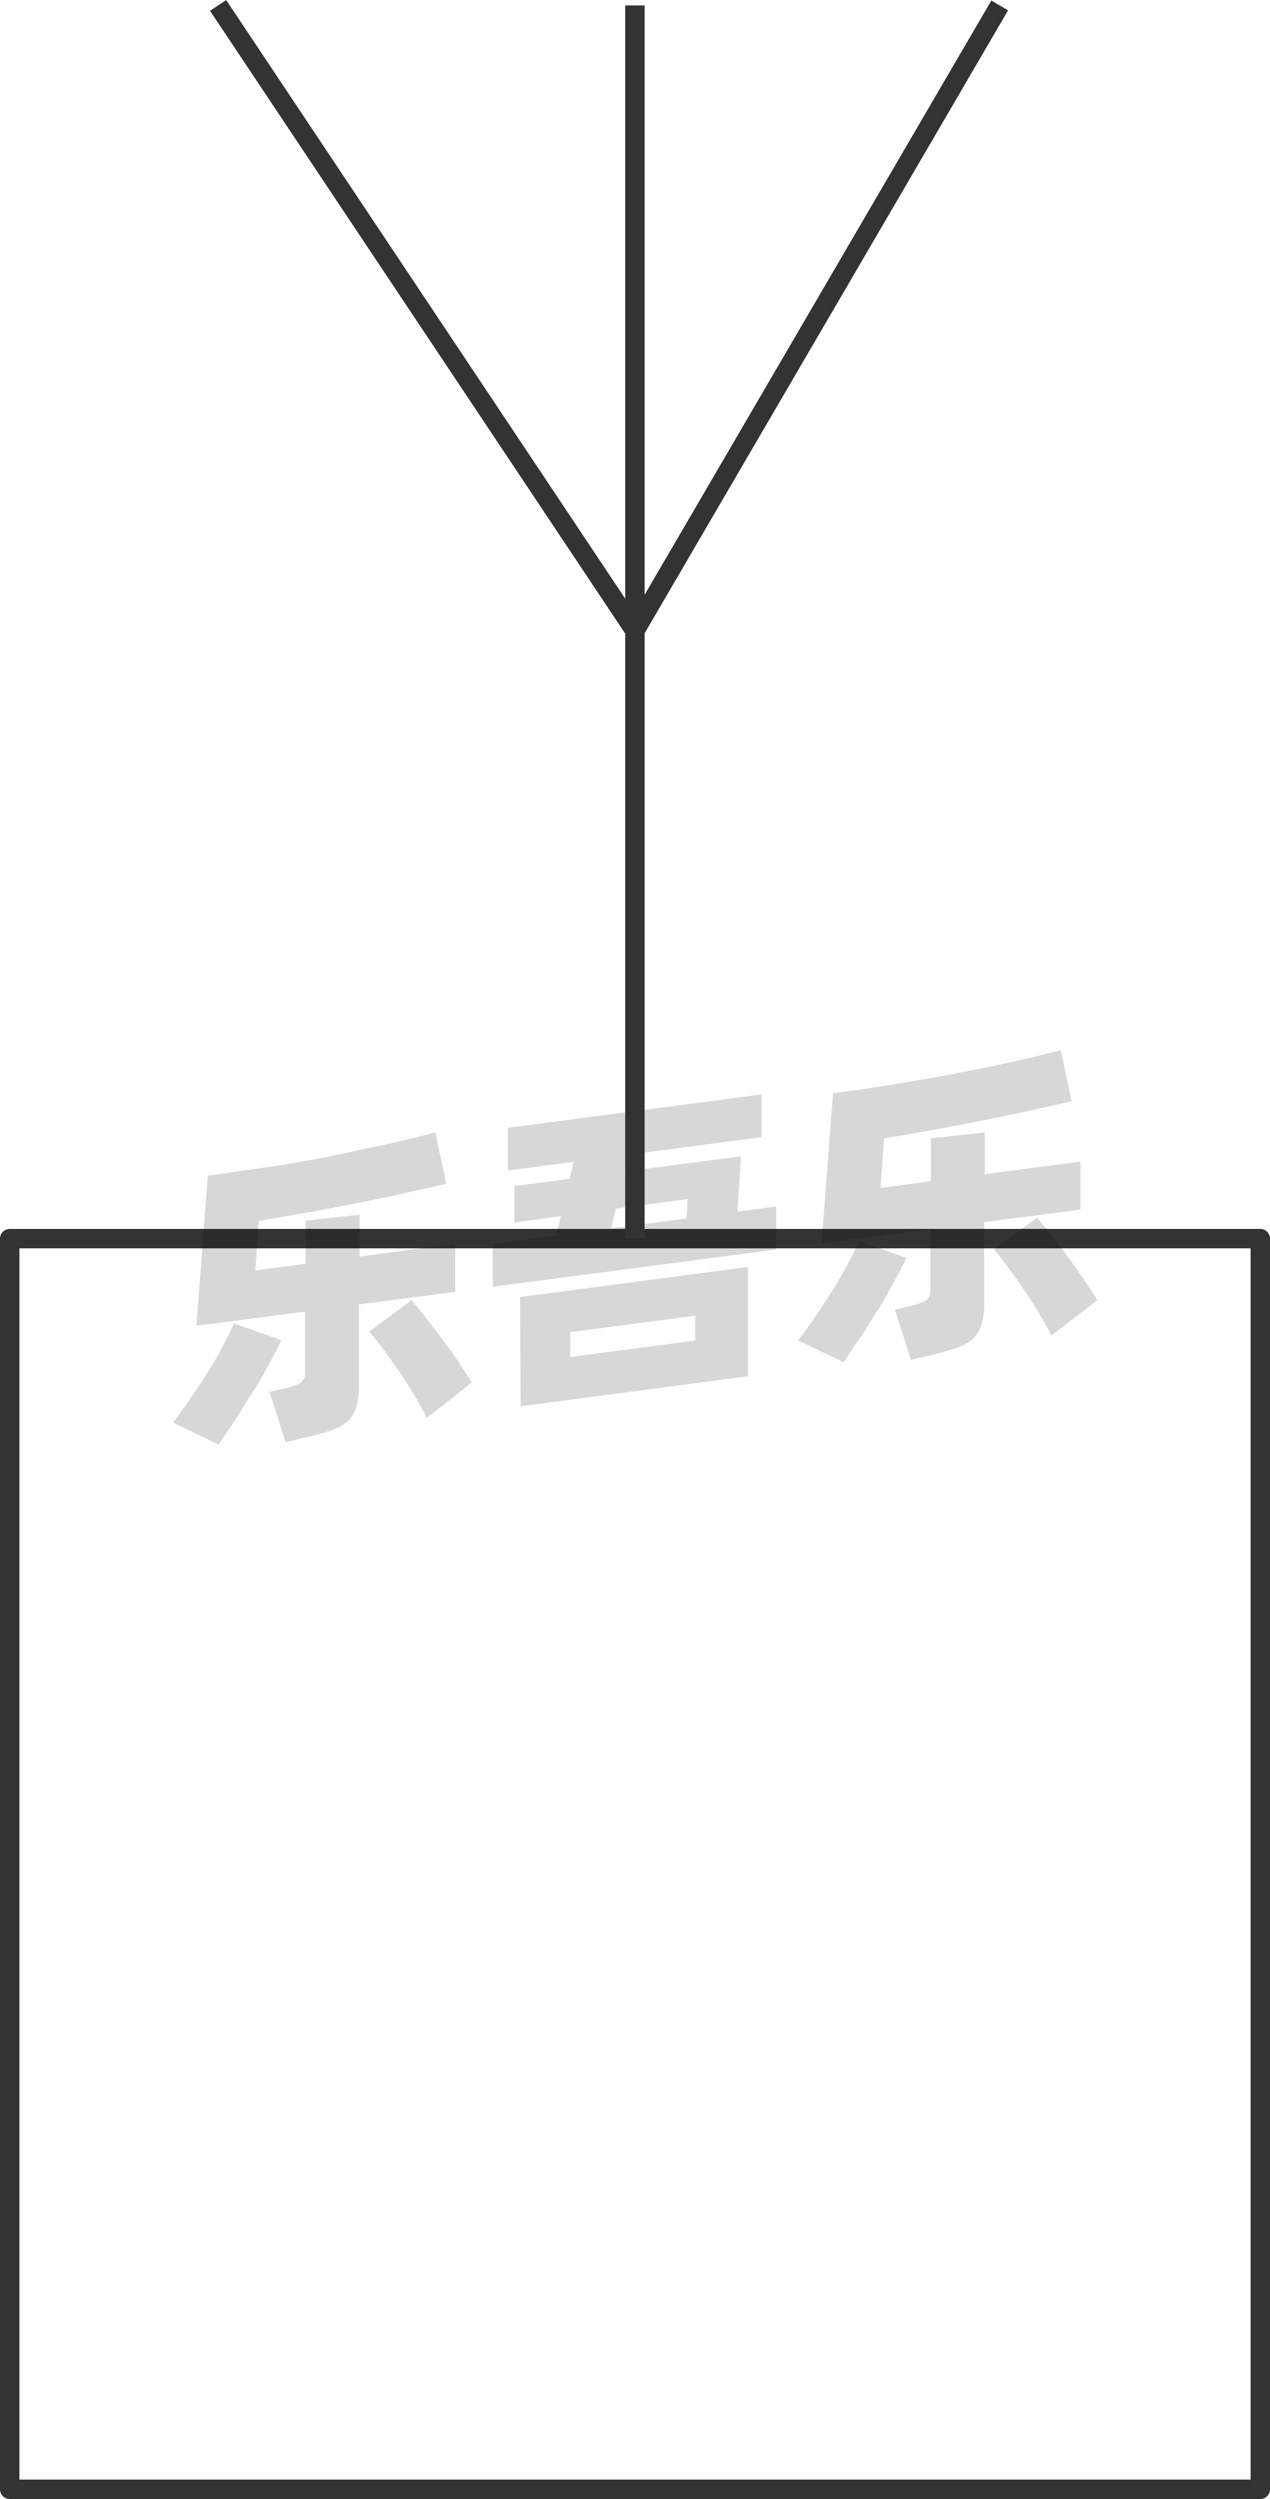 <svg xmlns="http://www.w3.org/2000/svg" viewBox="0 0 65.45 128.78"><defs><style>.cls-1{fill:none;stroke:#333;stroke-linejoin:round;}.cls-2{opacity:0.16;}</style></defs><title>2-142</title><g id="图层_2" data-name="图层 2"><g id="_2-135_2-145" data-name="2-135——2-145"><g id="_2-142" data-name="2-142"><rect class="cls-1" x="0.5" y="63.83" width="64.45" height="64.45"/><g class="cls-2"><path d="M14.5,69.06c-.17.37-.39.79-.65,1.26s-.54,1-.84,1.44-.6,1-.9,1.43-.59.88-.85,1.25L8.92,73.31c.27-.36.56-.76.87-1.21s.61-.9.9-1.36.55-.91.79-1.36.43-.84.58-1.18Zm4-1.84v4.12a4.05,4.05,0,0,1-.14,1.17,1.56,1.56,0,0,1-.45.73,2.12,2.12,0,0,1-.8.45c-.33.12-.74.23-1.21.35l-1.18.28-.83-2.59.9-.21a2.17,2.17,0,0,0,.72-.28.61.61,0,0,0,.21-.55v-3.1l-5.6.73.59-7.73,2-.29L14.77,60l2.14-.39L19,59.16c.66-.13,1.28-.27,1.87-.41s1.1-.27,1.56-.39L23,61l-2.07.47c-.77.18-1.57.34-2.42.51s-1.71.33-2.59.49l-2.58.45-.18,2.55,2.59-.34V62.9l2.78-.3v2.15l4.93-.65v2.47ZM21.21,67c.17.2.39.46.65.79l.83,1.08c.29.39.58.79.86,1.2s.53.81.76,1.18L22,73.06c-.18-.35-.4-.74-.65-1.16s-.51-.82-.79-1.23-.54-.78-.81-1.14-.51-.67-.72-.91Z"/><path d="M40,62.17v2.22L25.39,66.31V64.1l3.27-.43.24-1L26.51,63V61.12l2.85-.37.21-.88-3.4.45v-2.2L39.25,56.4v2.2l-6.85.9-.21.87,6-.78L38,62.44Zm-13.2,4.67,11.75-1.55v5.63L26.83,72.47Zm2.59,3.09,6.44-.85V67.8l-6.44.85ZM31.5,63.3l3.88-.51.06-1-3.71.49Z"/><path d="M46.72,64.82q-.27.56-.66,1.26c-.26.47-.53,1-.83,1.44s-.6,1-.91,1.43-.58.87-.84,1.25l-2.35-1.13c.28-.36.57-.76.88-1.21s.6-.9.89-1.36.55-.92.79-1.36.43-.84.58-1.18Zm4-1.84V67.1a3.73,3.73,0,0,1-.14,1.17,1.69,1.69,0,0,1-.44.73,2.25,2.25,0,0,1-.81.45c-.33.12-.73.23-1.21.35l-1.17.28-.83-2.59.89-.21a2.35,2.35,0,0,0,.73-.28.63.63,0,0,0,.2-.55v-3.1l-5.6.73.59-7.74c.62-.08,1.27-.17,2-.28l2.1-.34c.71-.12,1.43-.25,2.14-.39l2.07-.41c.66-.14,1.28-.27,1.87-.41l1.56-.39.56,2.63-2.08.47-2.42.51-2.59.49-2.58.45-.18,2.55,2.59-.35V58.66l2.78-.3v2.15l4.93-.65v2.47Zm2.72-.23c.17.2.39.46.65.79s.54.69.83,1.08.58.79.86,1.2.54.81.77,1.18l-2.36,1.82c-.19-.35-.4-.74-.65-1.16s-.52-.83-.79-1.23-.55-.78-.82-1.14a10.36,10.36,0,0,0-.72-.91Z"/></g><line class="cls-1" x1="32.72" y1="0.28" x2="32.72" y2="63.83"/><line class="cls-1" x1="11.24" y1="0.28" x2="32.72" y2="32.5"/><line class="cls-1" x1="51.52" y1="0.28" x2="32.72" y2="32.5"/></g></g></g></svg>
